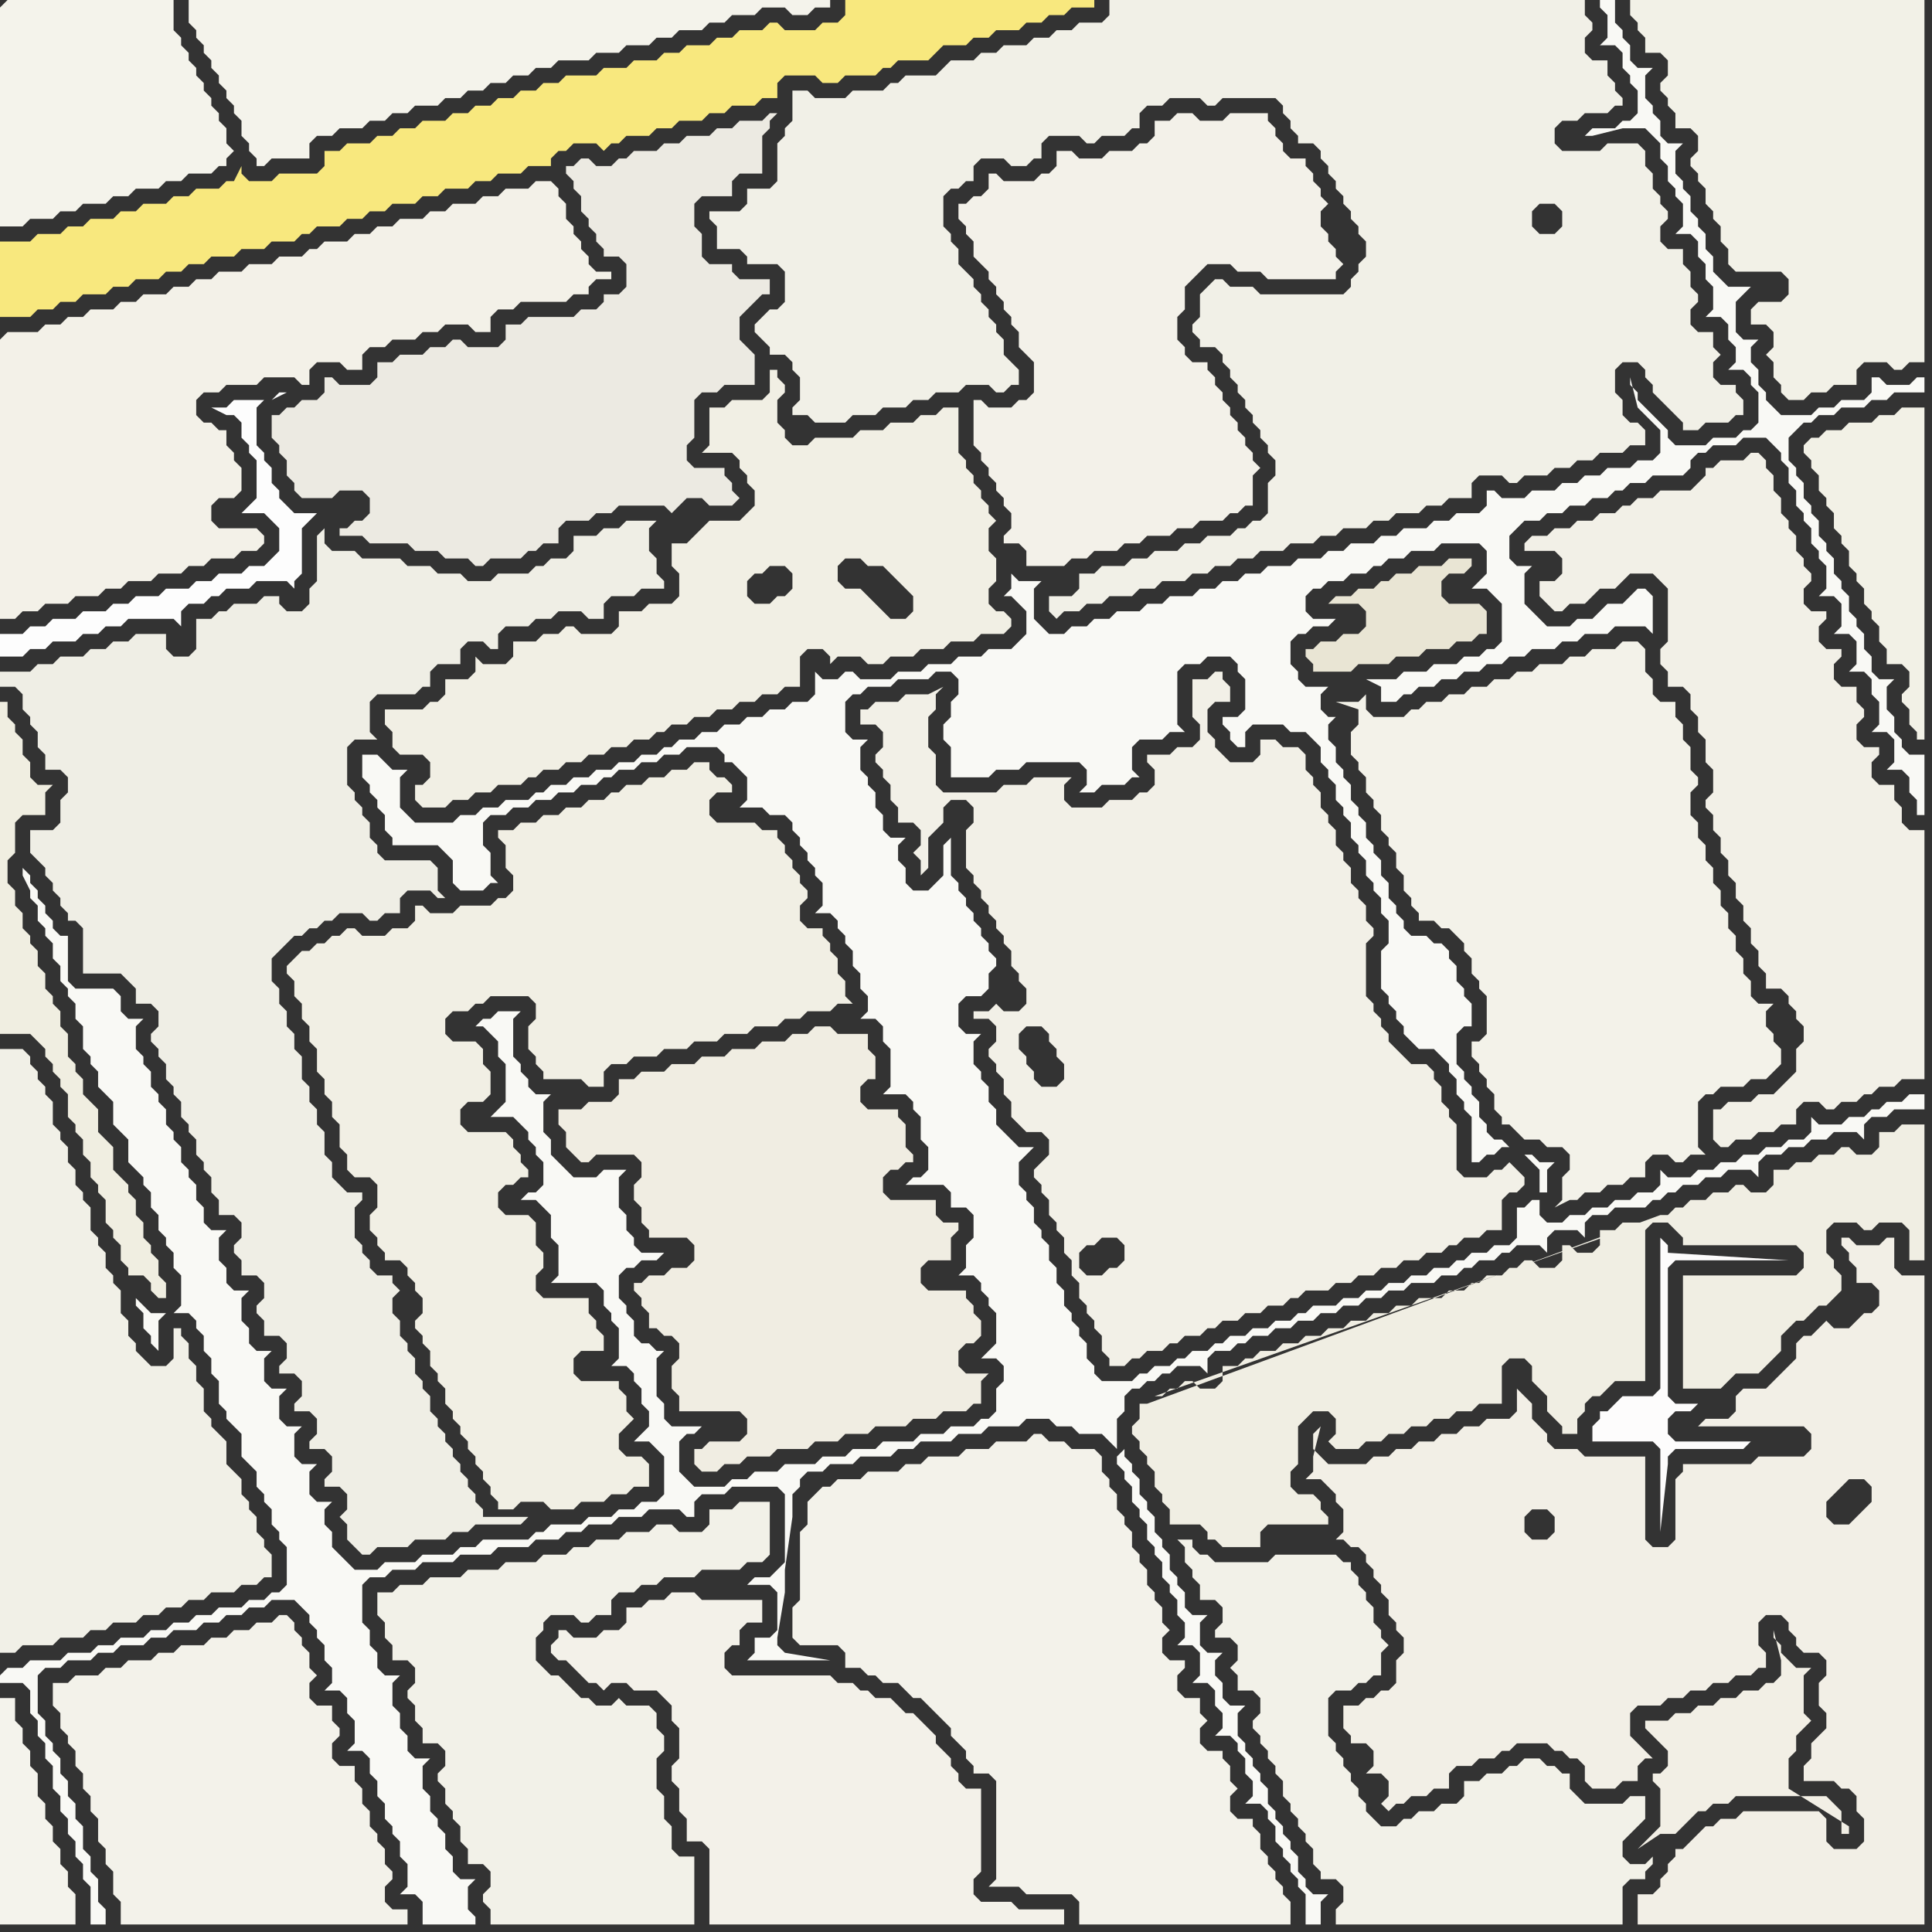 <svg width="256" height="256" xmlns="http://www.w3.org/2000/svg"><rect width="100%" height="100%" fill="#333333" stroke="none"/><script> 
var tempColor;
function hoverPath(evt){
obj = evt.target;
tempColor = obj.getAttribute("fill");
obj.setAttribute("fill","red");
//alert(tempColor);
//obj.setAttribute("stroke","red");}
function recoverPath(evt){
obj = evt.target;
obj.setAttribute("fill", tempColor);
//obj.setAttribute("stroke", tempColor);
}</script><path onmouseover="hoverPath(evt)" onmouseout="recoverPath(evt)" fill="rgb(236,234,226)" d="M  82,67l 6,0 1,1 1,-1 1,-1 2,0 1,1 3,0 1,-1 -1,-1 0,-1 -1,-1 0,-1 -4,0 -1,-1 0,-2 1,-1 0,-5 1,-1 2,0 1,-1 4,0 0,-4 -1,-1 0,0 -1,-1 0,-3 1,-1 1,-1 1,-1 1,0 0,-2 -4,0 -1,-1 0,-1 -3,0 -1,-1 0,-3 -1,-1 0,-3 1,-1 4,0 0,-2 1,-1 3,0 0,-5 1,-1 0,-1 1,-1 -1,0 -1,1 -3,0 -1,1 -2,0 -1,1 -3,0 -1,1 -2,0 -1,1 -3,0 -1,1 -1,0 -1,1 -2,0 -1,-1 -1,0 -1,1 -1,0 0,1 1,1 0,1 1,1 0,2 1,1 0,1 1,1 0,1 1,1 0,1 2,0 1,1 0,3 -1,1 -2,0 0,1 -1,1 -2,0 -1,1 -6,0 -1,1 -2,0 0,2 -1,1 -4,0 -1,-1 -1,0 -1,1 -2,0 -1,1 -3,0 -1,1 -2,0 0,2 -1,1 -4,0 -1,-1 -1,0 0,2 -1,1 -2,0 -1,1 -1,0 -1,1 -1,0 0,3 1,1 0,1 1,1 0,2 1,1 0,1 1,1 4,0 1,-1 3,0 1,1 0,2 -1,1 -1,0 -1,1 -1,0 0,1 3,0 1,1 5,0 1,1 3,0 1,1 3,0 1,1 1,0 1,-1 4,0 1,-1 1,0 1,-1 2,0 0,-2 1,-1 3,0 1,-1 2,0 1,-1Z"/>
<path onmouseover="hoverPath(evt)" onmouseout="recoverPath(evt)" fill="rgb(244,243,235)" d="M  0,1l 0,29 3,0 1,-1 3,0 1,-1 2,0 1,-1 3,0 1,-1 2,0 1,-1 3,0 1,-1 2,0 1,-1 3,0 1,-1 1,0 0,-1 1,-1 -1,-1 0,-2 -1,-1 0,-1 -1,-1 0,-1 -1,-1 0,-1 -1,-1 0,-1 -1,-1 0,-1 -1,-1 0,-1 -1,-1 0,-4 -22,0 -1,1Z"/>
<path onmouseover="hoverPath(evt)" onmouseout="recoverPath(evt)" fill="rgb(243,242,234)" d="M  7,225l 0,1 1,1 0,2 1,1 0,1 1,1 0,2 1,1 0,2 1,1 0,2 1,1 0,3 1,1 0,2 1,1 0,3 1,1 0,3 38,0 0,-2 -2,0 -1,-1 0,-2 1,-1 0,-1 -1,-1 0,-2 -1,-1 0,-1 -1,-1 0,-2 -1,-1 0,-2 -1,-1 0,-2 -2,0 -1,-1 0,-2 1,-1 0,-1 -1,-1 0,-2 -2,0 -1,-1 0,-2 1,-1 -1,-1 0,-2 -1,-1 0,-1 -1,-1 0,-1 -1,-1 -1,0 -1,1 -2,0 -1,1 -2,0 -1,1 -2,0 -1,1 -3,0 -1,1 -2,0 -1,1 -3,0 -1,1 -2,0 -1,1 -3,0 -1,1 -2,0Z"/>
<path onmouseover="hoverPath(evt)" onmouseout="recoverPath(evt)" fill="rgb(244,243,235)" d="M  30,0l -5,0 0,3 1,1 0,1 1,1 0,1 1,1 0,1 1,1 0,1 1,1 0,1 1,1 0,1 1,1 0,2 1,1 0,1 1,1 0,1 1,0 1,-1 5,0 0,-2 1,-1 2,0 1,-1 3,0 1,-1 2,0 1,-1 2,0 1,-1 3,0 1,-1 2,0 1,-1 2,0 1,-1 2,0 1,-1 2,0 1,-1 2,0 1,-1 4,0 1,-1 3,0 1,-1 3,0 1,-1 2,0 1,-1 3,0 1,-1 2,0 1,-1 3,0 1,-1 3,0 1,1 2,0 1,-1 2,0 0,-1Z"/>
<path onmouseover="hoverPath(evt)" onmouseout="recoverPath(evt)" fill="rgb(241,239,228)" d="M  40,126l 0,0 -1,1 -1,1 0,1 1,1 0,2 1,1 0,2 1,1 0,2 1,1 0,3 1,1 0,2 1,1 0,2 1,1 0,3 1,1 0,2 1,1 2,0 1,1 0,3 -1,1 0,2 1,1 0,1 1,1 0,1 2,0 1,1 0,1 1,1 0,1 1,1 0,2 -1,1 0,1 1,1 0,1 1,1 0,2 1,1 0,1 1,1 0,2 1,1 0,1 1,1 0,1 1,1 0,1 1,1 0,1 1,1 0,1 1,1 0,1 1,1 0,1 2,0 1,-1 3,0 1,1 3,0 1,-1 3,0 1,-1 2,0 1,-1 2,0 0,-3 -1,-1 -2,0 -1,-1 0,-2 1,-1 1,-1 -1,-1 0,-2 -1,-1 0,-1 -5,0 -1,-1 0,-2 1,-1 3,0 0,-2 -1,-1 0,-1 -1,-1 0,-2 -6,0 -1,-1 0,-2 1,-1 0,-2 -1,-1 0,-3 -1,-1 -3,0 -1,-1 0,-2 1,-1 1,0 1,-1 1,0 0,-1 -1,-1 0,-1 -1,-1 0,-1 -1,-1 -5,0 -1,-1 0,-2 1,-1 2,0 1,-1 0,-3 -1,-1 0,-2 -1,-1 -3,0 -1,-1 0,-2 1,-1 2,0 1,-1 1,0 1,-1 5,0 1,1 0,2 -1,1 0,3 1,1 0,1 1,1 0,1 5,0 1,1 2,0 0,-2 1,-1 2,0 1,-1 3,0 1,-1 3,0 1,-1 3,0 1,-1 3,0 1,-1 3,0 1,-1 2,0 1,-1 3,0 1,-1 2,0 -1,-1 0,-2 -1,-1 0,-2 -1,-1 0,-1 -1,-1 0,-1 -2,0 -1,-1 0,-2 1,-1 0,-1 -1,-1 0,-1 -1,-1 0,-1 -1,-1 0,-1 -1,-1 0,-1 -2,0 -1,-1 -5,0 -1,-1 0,-2 1,-1 2,0 0,-1 -1,-1 -1,0 -1,-1 0,-1 -2,0 -1,1 -2,0 -1,1 -2,0 -1,1 -2,0 -1,1 -1,0 -1,1 -2,0 -1,1 -2,0 -1,1 -2,0 -1,1 -2,0 -1,1 -2,0 0,1 1,1 0,3 1,1 0,2 -1,1 -1,0 -1,1 -4,0 -1,1 -3,0 -1,-1 -1,0 0,2 -1,1 -2,0 -1,1 -3,0 -1,-1 -1,0 -1,1 -1,0 -1,1 -1,0 -1,1Z"/>
<path onmouseover="hoverPath(evt)" onmouseout="recoverPath(evt)" fill="rgb(242,241,231)" d="M  217,0l -1,0 0,2 1,1 0,1 1,1 0,2 2,0 1,1 0,2 -1,1 0,1 1,1 0,1 1,1 0,2 2,0 1,1 0,2 -1,1 0,1 1,1 0,1 1,1 0,2 1,1 0,1 1,1 0,2 1,1 0,2 1,1 6,0 1,1 0,2 -1,1 -3,0 -1,1 0,2 2,0 1,1 0,2 -1,1 1,1 0,2 1,1 0,1 1,1 2,0 1,-1 2,0 1,-1 3,0 0,-2 1,-1 3,0 1,1 1,0 1,-1 2,0 0,-48Z"/>
<path onmouseover="hoverPath(evt)" onmouseout="recoverPath(evt)" fill="rgb(242,240,231)" d="M  221,81l 0,4 -1,1 0,2 1,1 0,2 2,0 1,1 0,2 1,1 0,2 1,1 0,3 1,1 0,3 -1,1 0,1 1,1 0,2 1,1 0,2 1,1 0,2 1,1 0,2 1,1 0,2 1,1 0,2 1,1 0,2 1,1 0,2 2,0 1,1 0,1 1,1 0,1 1,1 0,2 -1,1 0,3 -1,1 -1,1 -1,1 -2,0 -1,1 -3,0 -1,1 -1,0 0,4 1,1 1,0 1,-1 2,0 1,-1 2,0 1,-1 2,0 0,-2 1,-1 2,0 1,1 1,0 1,-1 2,0 1,-1 1,0 1,-1 2,0 1,-1 3,0 0,-33 -2,0 -1,-1 0,-2 -1,-1 0,-2 -2,0 -1,-1 0,-2 1,-1 0,-1 -2,0 -1,-1 0,-2 1,-1 0,-1 -1,-1 0,-2 -2,0 -1,-1 0,-2 1,-1 0,-1 -2,0 -1,-1 0,-2 1,-1 0,-1 -2,0 -1,-1 0,-2 1,-1 0,-1 -1,-1 0,-1 -1,-1 0,-2 -1,-1 0,-1 -1,-1 0,-2 -1,-1 0,-2 -1,-1 0,-1 -1,-1 -1,0 -1,1 -3,0 -1,1 -1,0 0,1 -1,1 -1,1 -4,0 -1,1 -2,0 -1,1 -1,0 -1,1 -2,0 -1,1 -2,0 -1,1 -2,0 -1,1 -2,0 -1,1 0,1 4,0 1,1 0,2 -1,1 -2,0 0,2 1,1 0,0 1,1 1,0 1,-1 2,0 2,-2 2,0 1,-1 1,-1 3,0 1,1 1,1Z"/>
<path onmouseover="hoverPath(evt)" onmouseout="recoverPath(evt)" fill="rgb(243,241,233)" d="M  90,229l 0,4 -1,1 0,2 1,1 0,3 1,1 0,3 2,0 1,1 0,10 47,0 0,-2 -6,0 -1,-1 -4,0 -1,-1 0,-2 1,-1 0,-11 -2,0 -1,-1 0,-1 -1,-1 0,-1 -1,-1 -1,-1 0,-1 -1,-1 -1,-1 -1,-1 -1,0 -1,-1 -1,-1 -2,0 -1,-1 -1,0 -1,-1 -2,0 -1,-1 -13,0 -1,-1 0,-2 1,-1 1,0 0,-2 1,-1 2,0 0,-3 -8,0 -1,-1 -3,0 -1,1 -2,0 -1,1 -2,0 0,2 -1,1 -2,0 -1,1 -3,0 -1,-1 -1,0 0,1 -1,1 0,1 1,1 1,0 1,1 1,1 1,1 1,0 1,1 1,-1 2,0 1,1 3,0 1,1 1,1 0,2 1,1Z"/>
<path onmouseover="hoverPath(evt)" onmouseout="recoverPath(evt)" fill="rgb(242,241,232)" d="M  159,210l 0,2 2,0 1,1 0,2 -1,1 0,1 2,0 1,1 0,2 -1,1 1,1 0,2 2,0 1,1 0,2 -1,1 0,1 1,1 0,1 1,1 0,1 1,1 0,1 1,1 0,2 1,1 0,1 1,1 0,1 1,1 0,1 1,1 0,2 1,1 0,1 2,0 1,1 0,2 -1,1 0,2 38,0 0,-5 1,-1 2,0 0,-1 1,-1 0,-1 1,-1 -2,2 -2,0 -1,-1 0,-2 3,-3 0,-3 -2,0 -1,1 -5,0 -1,-1 -1,-1 0,-2 -1,0 -1,-1 -1,0 -1,-1 -2,0 -1,1 -1,0 -1,1 -2,0 -1,1 -2,0 0,2 -1,1 -2,0 -1,1 -2,0 -1,1 -1,0 -1,1 -2,0 -1,-1 -1,-1 0,-1 -1,-1 0,-1 -1,-1 0,-1 -1,-1 0,-1 -1,-1 0,-1 -1,-1 0,-5 1,-1 2,0 1,-1 1,0 1,-1 1,0 0,-3 1,-1 -1,-1 0,-1 -1,-1 0,-2 -1,-1 0,-1 -1,-1 0,-1 -1,-1 0,-1 -1,0 -1,-1 -8,0 -1,1 -7,0 -1,-1 -1,0 -1,-1 0,-1 -2,0 1,1 0,2 1,1 0,1 1,1Z"/>
<path onmouseover="hoverPath(evt)" onmouseout="recoverPath(evt)" fill="rgb(243,242,233)" d="M  179,98l 0,2 1,1 0,1 1,1 0,2 1,1 0,1 1,1 0,2 1,1 0,1 1,1 0,2 1,1 0,2 1,1 0,1 1,1 0,1 2,0 1,1 1,0 1,1 1,1 0,1 1,1 0,2 1,1 0,1 1,1 0,5 -1,1 -1,0 0,2 1,1 0,1 1,1 0,1 1,1 0,2 1,1 0,1 1,0 1,1 1,1 2,0 1,1 2,0 1,1 0,2 -1,1 0,3 -1,1 2,-1 1,0 1,-1 2,0 1,-1 2,0 1,-1 2,0 0,-2 1,-1 2,0 1,1 1,0 1,-1 2,0 -1,-1 0,-6 1,-1 1,0 1,-1 3,0 1,-1 2,0 1,-1 1,-1 0,-2 -1,-1 0,-1 -1,-1 0,-2 1,-1 -2,0 -1,-1 0,-2 -1,-1 0,-2 -1,-1 0,-2 -1,-1 0,-2 -1,-1 0,-2 -1,-1 0,-2 -1,-1 0,-2 -1,-1 0,-2 -1,-1 0,-3 1,-1 0,-1 -1,-1 0,-3 -1,-1 0,-2 -1,-1 0,-2 -2,0 -1,-1 0,-2 -1,-1 0,-3 -1,-1 -2,0 -1,1 -3,0 -1,1 -2,0 -1,1 -3,0 -1,1 -2,0 -1,1 -2,0 -1,1 -2,0 -1,1 -2,0 -1,1 -2,0 -1,1 -1,0 -1,1 -4,0 -1,-1 0,-2 -1,1 -3,0 3,1 0,2 -1,1Z"/>
<path onmouseover="hoverPath(evt)" onmouseout="recoverPath(evt)" fill="rgb(248,232,126)" d="M  0,35l 0,7 4,0 1,-1 2,0 1,-1 2,0 1,-1 3,0 1,-1 2,0 1,-1 3,0 1,-1 2,0 1,-1 2,0 1,-1 3,0 1,-1 3,0 1,-1 3,0 1,-1 1,0 1,-1 3,0 1,-1 2,0 1,-1 2,0 1,-1 3,0 1,-1 2,0 1,-1 3,0 1,-1 2,0 1,-1 3,0 1,-1 3,0 0,-1 1,-1 1,0 1,-1 3,0 1,1 1,-1 1,0 1,-1 3,0 1,-1 2,0 1,-1 3,0 1,-1 2,0 1,-1 3,0 1,-1 2,0 0,-2 1,-1 4,0 1,1 2,0 1,-1 4,0 1,-1 1,0 1,-1 4,0 1,-1 1,-1 3,0 1,-1 2,0 1,-1 3,0 1,-1 2,0 1,-1 2,0 1,-1 3,0 0,-1 -33,0 0,2 -1,1 -2,0 -1,1 -4,0 -1,-1 -1,0 -1,1 -3,0 -1,1 -2,0 -1,1 -3,0 -1,1 -2,0 -1,1 -3,0 -1,1 -3,0 -1,1 -4,0 -1,1 -2,0 -1,1 -2,0 -1,1 -2,0 -1,1 -2,0 -1,1 -2,0 -1,1 -3,0 -1,1 -2,0 -1,1 -2,0 -1,1 -3,0 -1,1 -2,0 0,2 -1,1 -5,0 -1,1 -3,0 -1,-1 0,-1 -1,2 -1,0 -1,1 -3,0 -1,1 -2,0 -1,1 -3,0 -1,1 -2,0 -1,1 -3,0 -1,1 -2,0 -1,1 -3,0 -1,1 -4,0Z"/>
<path onmouseover="hoverPath(evt)" onmouseout="recoverPath(evt)" fill="rgb(244,243,236)" d="M  0,227l 0,28 10,0 0,-4 -1,-1 0,-2 -1,-1 0,-2 -1,-1 0,-2 -1,-1 0,-2 -1,-1 0,-3 -1,-1 0,-2 -1,-1 0,-2 -1,-1 0,-3 -2,0Z"/>
<path onmouseover="hoverPath(evt)" onmouseout="recoverPath(evt)" fill="rgb(253,253,253)" d="M  42,68l -3,0 -1,-1 -1,-1 0,-1 -1,-1 0,-2 -1,-1 0,-1 -1,-1 0,-5 1,-1 -4,0 -1,1 -2,0 2,1 1,0 1,1 0,2 1,1 0,1 1,1 0,5 -1,1 -1,1 3,0 1,1 1,1 0,3 -1,1 -1,1 -2,0 -1,1 -3,0 -1,1 -2,0 -1,1 -3,0 -1,1 -3,0 -1,1 -2,0 -1,1 -3,0 -1,1 -3,0 -1,1 -2,0 -1,1 -3,0 0,3 3,0 1,-1 2,0 1,-1 3,0 1,-1 2,0 1,-1 2,0 1,-1 6,0 1,1 0,-2 1,-1 2,0 1,-1 1,0 1,-1 3,0 1,-1 4,0 1,1 0,-1 1,-1 0,-6 1,-1 1,-1 -6,-15 1,-1 1,0 -2,1 6,15Z"/>
<path onmouseover="hoverPath(evt)" onmouseout="recoverPath(evt)" fill="rgb(242,241,232)" d="M  52,211l -2,0 0,3 1,1 0,2 1,1 0,2 2,0 1,1 0,2 -1,1 0,1 1,1 0,2 1,1 0,2 2,0 1,1 0,2 -1,1 0,1 1,1 0,2 1,1 0,1 1,1 0,2 1,1 0,2 2,0 1,1 0,2 -1,1 0,1 1,1 0,2 27,0 0,-9 -2,0 -1,-1 0,-3 -1,-1 0,-3 -1,-1 0,-4 1,-1 0,-2 -1,-1 0,-2 -1,-1 -3,0 -1,-1 -1,1 -2,0 -1,-1 -1,0 -1,-1 -1,-1 -1,-1 -1,0 -1,-1 -1,-1 0,-3 1,-1 0,-1 1,-1 3,0 1,1 1,0 1,-1 2,0 0,-2 1,-1 2,0 1,-1 2,0 1,-1 4,0 1,-1 5,0 1,-1 2,0 1,-1 0,-7 -4,0 -1,1 -3,0 0,2 -1,1 -3,0 -1,-1 -2,0 -1,1 -3,0 -1,1 -3,0 -1,1 -2,0 -1,1 -3,0 -1,1 -4,0 -1,1 -4,0 -1,1 -4,0 -1,1 -3,0 -1,1Z"/>
<path onmouseover="hoverPath(evt)" onmouseout="recoverPath(evt)" fill="rgb(239,238,229)" d="M  11,123l 0,6 5,0 1,1 1,1 0,2 2,0 1,1 0,2 -1,1 0,1 1,1 0,1 1,1 0,2 1,1 0,1 1,1 0,2 1,1 0,1 1,1 0,2 1,1 0,1 1,1 0,2 1,1 0,2 2,0 1,1 0,2 -1,1 0,1 1,1 0,2 2,0 1,1 0,2 -1,1 0,1 1,1 0,2 2,0 1,1 0,2 -1,1 0,1 2,0 1,1 0,2 -1,1 0,1 2,0 1,1 0,2 -1,1 0,1 2,0 1,1 0,2 -1,1 0,1 2,0 1,1 0,2 -1,1 1,1 0,2 1,1 1,1 1,0 1,-1 4,0 1,-1 4,0 1,-1 2,0 1,-1 6,0 1,-1 -6,0 0,-1 -1,-1 0,-1 -1,-1 0,-1 -1,-1 0,-1 -1,-1 0,-1 -1,-1 0,-1 -1,-1 0,-1 -1,-1 0,-2 -1,-1 0,-1 -1,-1 0,-2 -1,-1 0,-1 -1,-1 0,-2 -1,-1 0,-2 1,-1 -1,-1 0,-1 -2,0 -1,-1 0,-1 -1,-1 0,-1 -1,-1 0,-4 1,-1 0,-1 -2,0 -1,-1 -1,-1 0,-2 -1,-1 0,-3 -1,-1 0,-2 -1,-1 0,-2 -1,-1 0,-3 -1,-1 0,-2 -1,-1 0,-2 -1,-1 0,-2 -1,-1 0,-3 2,-2 1,-1 1,0 1,-1 1,0 1,-1 1,0 1,-1 3,0 1,1 1,0 1,-1 2,0 0,-2 1,-1 3,0 1,1 1,0 -1,-1 0,-3 -1,-1 -6,0 -1,-1 0,-1 -1,-1 0,-2 -1,-1 0,-1 -1,-1 0,-1 -1,-1 0,-5 1,-1 3,0 -1,-1 0,-4 1,-1 5,0 1,-1 1,0 0,-2 1,-1 3,0 0,-2 1,-1 2,0 1,1 1,0 0,-2 1,-1 3,0 1,-1 2,0 1,-1 3,0 1,1 2,0 0,-2 1,-1 3,0 1,-1 3,0 0,-1 -1,-1 0,-2 -1,-1 0,-3 1,-1 -4,0 -1,1 -2,0 -1,1 -3,0 0,2 -1,1 -2,0 -1,1 -1,0 -1,1 -4,0 -1,1 -3,0 -1,-1 -3,0 -1,-1 -3,0 -1,-1 -5,0 -1,-1 -3,0 -1,-1 0,-2 -1,1 0,6 -1,1 0,2 -1,1 -2,0 -1,-1 0,-1 -2,0 -1,1 -3,0 -1,1 -1,0 -1,1 -2,0 0,4 -1,1 -2,0 -1,-1 0,-2 -4,0 -1,1 -2,0 -1,1 -2,0 -1,1 -3,0 -1,1 -2,0 -1,1 -4,0 0,2 2,0 1,1 0,2 1,1 0,1 1,1 0,2 1,1 0,2 2,0 1,1 0,2 -1,1 0,3 -1,1 -3,0 0,3 1,1 1,1 0,1 1,1 0,1 1,1 0,1 1,1 0,1 1,0 1,1Z"/>
<path onmouseover="hoverPath(evt)" onmouseout="recoverPath(evt)" fill="rgb(243,242,234)" d="M  108,198l -1,1 0,3 -1,1 0,9 -1,1 0,4 1,1 5,0 1,1 0,2 2,0 1,1 1,0 1,1 2,0 1,1 1,1 1,0 1,1 1,1 1,1 1,1 0,1 1,1 1,1 0,1 1,1 0,1 2,0 1,1 0,13 -1,1 4,0 1,1 6,0 1,1 0,3 28,0 0,-3 -1,-1 0,-1 -1,-1 0,-1 -1,-1 0,-1 -1,-1 0,-2 -1,-1 0,-1 -2,0 -1,-1 0,-2 1,-1 -1,-1 0,-2 -1,-1 0,-1 -2,0 -1,-1 0,-2 1,-1 -1,-1 0,-2 -2,0 -1,-1 0,-2 1,-1 0,-1 -2,0 -1,-1 0,-2 1,-1 -1,-1 0,-2 -1,-1 0,-1 -1,-1 0,-2 -1,-1 0,-1 -1,-1 0,-2 -1,-1 0,-1 -1,-1 0,-2 -1,-1 0,-1 -1,-1 0,-2 -1,-1 -3,0 -1,-1 -2,0 -1,-1 -1,0 -1,1 -4,0 -1,1 -3,0 -1,1 -4,0 -1,1 -2,0 -1,1 -4,0 -1,1 -3,0 -1,1 -1,0 -1,1Z"/>
<path onmouseover="hoverPath(evt)" onmouseout="recoverPath(evt)" fill="rgb(243,241,233)" d="M  129,57l 0,2 1,1 0,1 1,1 0,1 1,1 0,1 1,1 0,1 1,1 0,2 -1,1 0,1 2,0 1,1 0,2 5,0 1,-1 2,0 1,-1 3,0 1,-1 2,0 1,-1 3,0 1,-1 2,0 1,-1 3,0 1,-1 1,0 1,-1 1,0 0,-4 1,-1 -1,-1 0,-1 -1,-1 0,-1 -1,-1 0,-1 -1,-1 0,-1 -1,-1 0,-1 -1,-1 0,-1 -1,-1 0,-1 -2,0 -1,-1 0,-1 -1,-1 0,-3 1,-1 0,-3 1,-1 1,-1 1,-1 3,0 1,1 3,0 1,1 9,0 0,-1 1,-1 -1,-1 0,-1 -1,-1 0,-1 -1,-1 0,-2 1,-1 -1,-1 0,-1 -1,-1 0,-1 -1,-1 0,-1 -2,0 -1,-1 0,-1 -1,-1 0,-1 -1,-1 0,-1 -5,0 -1,1 -3,0 -1,-1 -2,0 -1,1 -2,0 0,2 -1,1 -1,0 -1,1 -3,0 -1,1 -3,0 -1,-1 -2,0 0,2 -1,1 -1,0 -1,1 -4,0 -1,-1 -1,0 0,2 -1,1 -1,0 -1,1 -1,0 0,2 1,1 0,1 1,1 0,2 1,1 1,1 0,1 1,1 0,1 1,1 0,1 1,1 0,1 1,1 0,2 1,1 1,1 0,4 -1,1 -1,0 -1,1 -3,0 -1,-1 -1,0Z"/>
<path onmouseover="hoverPath(evt)" onmouseout="recoverPath(evt)" fill="rgb(242,240,231)" d="M  139,153l 0,0 -1,1 -1,1 0,1 1,1 0,1 1,1 0,2 1,1 0,1 1,1 0,2 1,1 0,2 1,1 0,2 1,1 0,1 1,1 0,1 1,1 0,2 1,1 0,1 2,0 1,-1 1,0 1,-1 2,0 1,-1 1,0 1,-1 2,0 1,-1 1,0 1,-1 2,0 1,-1 2,0 1,-1 2,0 1,-1 1,0 1,-1 3,0 1,-1 2,0 1,-1 2,0 1,-1 2,0 1,-1 2,0 1,-1 2,0 1,-1 1,0 1,-1 2,0 1,-1 2,0 0,-4 1,-1 1,0 1,-1 0,-1 -1,-1 0,0 -1,-1 -1,1 -1,0 -1,1 -3,0 -1,-1 0,-6 -1,-1 0,-1 -1,-1 0,-2 -1,-1 0,-1 -1,-1 -2,0 -1,-1 -1,-1 -1,-1 0,-1 -1,-1 0,-1 -1,-1 0,-1 -1,-1 0,-7 1,-1 0,-1 -1,-1 0,-2 -1,-1 0,-1 -1,-1 0,-2 -1,-1 0,-1 -1,-1 0,-2 -1,-1 0,-1 -1,-1 0,-2 -1,-1 0,-1 -1,-1 0,-2 -1,-1 -2,0 -1,-1 -2,0 0,2 -1,1 -3,0 -1,-1 -1,-1 0,-1 -1,-1 0,-3 1,-1 2,0 0,-2 -1,-1 0,-1 -1,0 -1,1 -2,0 0,5 1,1 0,2 -1,1 -2,0 -1,1 -3,0 0,1 1,1 0,2 -1,1 -1,0 -1,1 -3,0 -1,1 -4,0 -1,-1 0,-2 1,-1 -5,0 -1,1 -3,0 -1,1 -7,0 -1,-1 0,-4 -1,-1 0,-4 1,-1 0,-2 1,-1 -2,1 -3,0 -1,1 -3,0 -1,1 -1,0 0,2 2,0 1,1 0,2 -1,1 0,1 1,1 0,1 1,1 0,2 1,1 0,2 2,0 1,1 0,2 -1,1 1,1 0,2 1,-1 0,-4 1,-1 1,-1 0,-2 1,-1 2,0 1,1 0,2 -1,1 0,5 1,1 0,1 1,1 0,1 1,1 0,1 1,1 0,1 1,1 0,1 1,1 0,2 1,1 0,1 1,1 0,2 -1,1 -2,0 -1,-1 -1,1 -2,0 0,1 2,0 1,1 0,2 -1,1 0,1 1,1 0,1 1,1 0,2 1,1 0,2 1,1 1,1 2,0 1,1 0,2 5,16 -1,-1 0,-2 1,-1 1,0 1,-1 2,0 1,1 0,2 -1,1 -1,0 -1,1 -2,0 -5,-16 0,-9 -1,0 -1,-1 0,-1 -1,-1 0,-1 -1,-1 0,-2 1,-1 2,0 1,1 0,1 1,1 0,1 1,1 0,2 -1,1 -1,0Z"/>
<path onmouseover="hoverPath(evt)" onmouseout="recoverPath(evt)" fill="rgb(240,238,225)" d="M  20,170l 0,1 1,1 1,0 0,-2 -1,-1 0,-2 -1,-1 0,-1 -1,-1 0,-2 -1,-1 0,-2 -1,-1 0,-1 -1,-1 -1,-1 0,-3 -1,-1 -1,-1 0,-3 -1,-1 -1,-1 0,-2 -1,-1 0,-1 -1,-1 0,-3 -1,-1 0,-2 -1,-1 0,-1 -1,-1 0,-2 -1,-1 0,-2 -1,-1 0,-1 -1,-1 0,-2 -1,-1 0,-2 -1,-1 0,-3 1,-1 0,-4 1,-1 3,0 0,-3 1,-1 -2,0 -1,-1 0,-2 -1,-1 0,-2 -1,-1 0,-1 -1,-1 0,-2 -1,0 0,44 4,0 1,1 1,1 0,1 1,1 0,1 1,1 0,1 1,1 0,3 1,1 0,1 1,1 0,2 1,1 0,2 1,1 0,1 1,1 0,3 1,1 0,1 1,1 0,2 1,1 0,1 2,0 1,1Z"/>
<path onmouseover="hoverPath(evt)" onmouseout="recoverPath(evt)" fill="rgb(241,240,231)" d="M  159,42l 0,0 -1,1 0,1 1,1 0,1 2,0 1,1 0,1 1,1 0,1 1,1 0,1 1,1 0,1 1,1 0,1 1,1 0,1 1,1 0,1 1,1 0,2 -1,1 0,4 -1,1 -1,0 -1,1 -1,0 -1,1 -3,0 -1,1 -2,0 -1,1 -3,0 -1,1 -2,0 -1,1 -3,0 -1,1 -2,0 0,2 -1,1 -3,0 0,2 1,1 0,0 1,-1 2,0 1,-1 2,0 1,-1 3,0 1,-1 2,0 1,-1 3,0 1,-1 2,0 1,-1 2,0 1,-1 2,0 1,-1 3,0 1,-1 3,0 1,-1 2,0 1,-1 3,0 1,-1 2,0 1,-1 3,0 1,-1 2,0 1,-1 3,0 0,-2 1,-1 3,0 1,1 1,0 1,-1 3,0 1,-1 2,0 1,-1 2,0 1,-1 3,0 1,-1 2,0 0,-2 -1,-1 -1,0 -1,-1 0,-2 -1,-1 0,-3 1,-1 2,0 1,1 0,1 1,1 0,1 1,1 1,1 1,1 1,1 0,1 2,0 1,-1 3,0 1,-1 1,0 0,-2 -1,-1 0,-1 -2,0 -1,-1 0,-2 1,-1 -1,-1 0,-2 -2,0 -1,-1 0,-2 1,-1 0,-1 -1,-1 0,-2 -1,-1 0,-2 -2,0 -1,-1 0,-2 1,-1 0,-1 -1,-1 0,-1 -1,-1 0,-2 -1,-1 0,-2 -1,-1 -4,0 -1,1 -5,0 -1,-1 0,-2 1,-1 2,0 1,-1 3,0 1,-1 1,0 0,-1 -1,-1 0,-1 -1,-1 0,-2 -2,0 -1,-1 0,-2 1,-1 0,-1 -1,-1 0,-2 -63,0 0,2 -1,1 -3,0 -1,1 -2,0 -1,1 -2,0 -1,1 -3,0 -1,1 -2,0 -1,1 -3,0 -1,1 -1,1 -4,0 -1,1 -1,0 -1,1 -4,0 -1,1 -4,0 -1,-1 -2,0 0,4 -1,1 0,1 -1,1 0,5 -1,1 -3,0 0,2 -1,1 -4,0 0,1 1,1 0,3 3,0 1,1 0,1 4,0 1,1 0,4 -1,1 -1,0 -1,1 -1,1 0,1 1,1 0,0 1,1 0,1 2,0 1,1 0,1 1,1 0,3 -1,1 0,1 2,0 1,1 4,0 1,-1 3,0 1,-1 3,0 1,-1 2,0 1,-1 3,0 1,-1 3,0 1,1 1,0 1,-1 1,0 0,-2 -1,-1 0,0 -1,-1 0,-2 -1,-1 0,-1 -1,-1 0,-1 -1,-1 0,-1 -1,-1 0,-1 -1,-1 -1,-1 0,-2 -1,-1 0,-1 -1,-1 0,-4 1,-1 1,0 1,-1 1,0 0,-2 1,-1 3,0 1,1 2,0 1,-1 1,0 0,-2 1,-1 4,0 1,1 1,0 1,-1 3,0 1,-1 1,0 0,-2 1,-1 2,0 1,-1 4,0 1,1 1,0 1,-1 7,0 1,1 0,1 1,1 0,1 1,1 0,1 2,0 1,1 0,1 1,1 0,1 1,1 0,1 1,1 0,1 1,1 0,1 1,1 0,1 1,1 0,2 -1,1 0,1 -1,1 0,1 -1,1 -11,0 -1,-1 -3,0 -1,-1 -1,0 -1,1 -1,1 0,3 47,-15 1,1 0,2 -1,1 -2,0 -1,-1 0,-2 1,-1 2,0 -47,15Z"/>
<path onmouseover="hoverPath(evt)" onmouseout="recoverPath(evt)" fill="rgb(240,237,226)" d="M  126,171l -3,0 -1,-1 0,-2 1,-1 3,0 0,-3 1,-1 0,-1 -2,0 -1,-1 0,-2 -6,0 -1,-1 0,-2 1,-1 1,0 1,-1 1,0 0,-1 -1,-1 0,-3 -1,-1 0,-1 -4,0 -1,-1 0,-2 1,-1 1,0 0,-3 -1,-1 0,-2 -4,0 -1,-1 -2,0 -1,1 -2,0 -1,1 -3,0 -1,1 -3,0 -1,1 -3,0 -1,1 -3,0 -1,1 -3,0 -1,1 -2,0 0,2 -1,1 -3,0 -1,1 -3,0 0,2 1,1 0,2 1,1 1,1 1,0 1,-1 5,0 1,1 0,2 -1,1 0,2 1,1 0,2 1,1 0,1 5,0 1,1 0,2 -1,1 -2,0 -1,1 -2,0 -1,1 -1,0 0,1 1,1 0,1 1,1 0,2 1,0 1,1 1,0 1,1 0,2 -1,1 0,3 1,1 0,2 8,0 1,1 0,2 -1,1 -4,0 -1,1 -1,0 0,2 1,1 2,0 1,-1 2,0 1,-1 3,0 1,-1 4,0 1,-1 3,0 1,-1 3,0 1,-1 4,0 1,-1 3,0 1,-1 3,0 1,-1 1,0 0,-3 1,-1 -3,0 -1,-1 0,-2 1,-1 1,0 1,-1 0,-2 -1,-1 0,-1 -1,-1 0,-1Z"/>
<path onmouseover="hoverPath(evt)" onmouseout="recoverPath(evt)" fill="rgb(240,238,227)" d="M  152,186l -1,0 0,2 -1,1 0,1 1,1 0,1 1,1 0,1 1,1 0,2 1,1 0,1 1,1 0,2 4,0 1,1 0,1 1,0 1,1 5,0 0,-2 1,-1 8,0 0,-1 -1,-1 0,-1 -1,-1 -2,0 -1,-1 0,-2 1,-1 0,-5 1,-1 1,-1 2,0 1,1 0,2 -1,1 1,1 3,0 1,-1 2,0 1,-1 2,0 1,-1 2,0 1,-1 2,0 1,-1 2,0 1,-1 3,0 0,-5 1,-1 2,0 1,1 0,2 1,1 1,1 0,2 1,1 1,1 0,1 2,0 0,-2 1,-1 0,-1 1,-1 1,0 1,-1 1,-1 4,0 0,-20 1,-1 2,0 1,1 1,1 0,1 15,0 1,1 0,2 -1,1 -15,0 0,15 5,0 1,-1 1,-1 3,0 2,-2 1,-1 0,-2 1,-1 1,-1 1,0 1,-1 1,-1 1,0 2,-2 0,-2 -1,-1 0,-1 -1,-1 0,-3 1,-1 3,0 1,1 1,0 1,-1 3,0 1,1 0,4 2,0 0,-18 -3,0 -1,1 -2,0 0,2 -1,1 -2,0 -1,-1 -1,0 -1,1 -2,0 -1,1 -2,0 -1,1 -2,0 0,2 -1,1 -2,0 -1,-1 -1,0 -1,1 -2,0 -1,1 -2,0 -1,1 -1,0 -1,1 -1,0 -68,25 66,-24 -3,0 -1,1 -2,0 0,2 -1,1 -2,0 -1,-1 -1,0 0,2 -1,1 -2,0 -1,-1 -1,0 -1,1 -1,0 -1,1 -2,0 -1,1 -1,0 -1,1 -2,0 -1,1 -3,0 -1,1 -2,0 -1,1 -2,0 -1,1 -2,0 -1,1 -2,0 -1,1 -2,0 -1,1 -2,0 -1,1 -2,0 -1,1 -1,0 -1,1 -2,0 0,2 -1,1 -2,0 -1,-1 -1,0 -1,1 -1,0 -1,1 -1,0 65,-23 -66,24Z"/>
<path onmouseover="hoverPath(evt)" onmouseout="recoverPath(evt)" fill="rgb(242,239,230)" d="M  186,219l 0,0 -1,1 0,3 -1,1 -1,0 -1,1 -1,0 -1,1 -2,0 0,3 1,1 0,1 2,0 1,1 0,2 -1,1 2,0 1,1 0,2 -1,1 1,1 0,0 1,-1 1,0 1,-1 2,0 1,-1 2,0 0,-2 1,-1 2,0 1,-1 2,0 1,-1 1,0 1,-1 4,0 1,1 1,0 1,1 1,0 1,1 0,2 1,1 3,0 1,-1 2,0 0,-2 1,-1 1,0 -1,-1 0,0 -1,-1 -1,-1 0,-3 1,-1 3,0 1,-1 2,0 1,-1 2,0 1,-1 2,0 1,-1 2,0 1,-1 1,0 0,-2 -1,-1 0,-3 1,-1 2,0 1,1 0,1 1,1 0,1 1,1 2,0 1,1 0,2 -1,1 0,3 1,1 0,2 -1,1 -1,1 0,2 -1,1 0,2 4,0 1,1 1,0 1,1 0,2 1,1 0,3 -1,1 -3,0 -1,-1 0,-3 -1,-1 -10,0 -1,1 -2,0 -1,1 -1,0 -1,1 -1,1 -1,1 -1,0 0,1 -1,1 0,1 -1,1 0,1 -1,1 -2,0 0,4 38,0 0,-86 -3,0 -1,-1 0,-4 -1,0 -1,1 -3,0 -1,-1 -1,0 0,1 1,1 0,1 1,1 0,2 2,0 1,1 0,2 -1,1 -1,0 -1,1 -1,1 -2,0 -1,-1 -1,1 0,0 -1,1 -1,0 -1,1 0,2 -3,3 -1,1 -3,0 -1,1 0,2 -1,1 -3,0 -1,1 14,0 1,1 0,2 -1,1 -6,0 -1,1 -9,0 0,1 -1,1 0,8 -1,1 -2,0 -1,-1 0,-11 -8,0 -1,-1 -3,0 -1,-1 0,-1 -1,-1 -1,-1 0,-2 -1,-1 -1,-1 0,3 -1,1 -3,0 -1,1 -2,0 -1,1 -2,0 -1,1 -2,0 -1,1 -2,0 -1,1 -2,0 -1,1 -5,0 -1,-1 -1,-1 0,-2 1,-1 -1,4 0,2 -1,1 2,0 1,1 1,1 0,1 1,1 0,3 -1,1 1,0 1,1 1,0 1,1 0,1 1,1 0,1 1,1 0,1 1,1 0,2 1,1 0,1 1,1 0,2 57,-21 1,-1 1,-1 2,0 1,1 0,2 -1,1 -1,1 -1,1 -2,0 -1,-1 0,-2 1,-1 -57,21 19,-19 1,1 0,2 -1,1 -2,0 -1,-1 0,-2 1,-1 2,0 -19,19Z"/>
<path onmouseover="hoverPath(evt)" onmouseout="recoverPath(evt)" fill="rgb(242,239,229)" d="M  233,238l 9,0 1,1 1,1 0,3 1,0 0,-1 -8,-5 0,-4 1,-1 0,-2 1,-1 1,-1 -1,-1 0,-5 1,-1 -2,0 -1,-1 -1,-1 0,-1 -1,-1 0,-1 1,4 0,2 -1,1 -1,0 -1,1 -2,0 -1,1 -2,0 -1,1 -2,0 -1,1 -2,0 -1,1 -3,0 0,1 1,1 0,0 1,1 1,1 0,2 -1,1 -1,0 0,1 1,1 0,5 -1,1 -1,1 -1,1 3,-2 2,0 1,-1 0,0 1,-1 1,-1 1,0 1,-1 2,0 1,-1Z"/>
<path onmouseover="hoverPath(evt)" onmouseout="recoverPath(evt)" fill="rgb(242,241,230)" d="M  241,58l -1,0 -1,1 0,1 1,1 0,1 1,1 0,2 1,1 0,1 1,1 0,2 1,1 0,1 1,1 0,2 1,1 0,1 1,1 0,2 1,1 0,1 1,1 0,2 1,1 0,2 2,0 1,1 0,2 -1,1 0,1 1,1 0,2 1,1 0,1 1,0 0,-44 -3,0 -1,1 -2,0 -1,1 -3,0 -1,1 -2,0 -1,1Z"/>
<path onmouseover="hoverPath(evt)" onmouseout="recoverPath(evt)" fill="rgb(243,241,232)" d="M  0,45l 0,37 2,0 1,-1 2,0 1,-1 3,0 1,-1 3,0 1,-1 2,0 1,-1 3,0 1,-1 3,0 1,-1 2,0 1,-1 3,0 1,-1 2,0 1,-1 0,-1 -1,-1 -5,0 -1,-1 0,-2 1,-1 2,0 1,-1 0,-3 -1,-1 0,-1 -1,-1 0,-2 -1,0 -1,-1 -1,0 -1,-1 0,-2 1,-1 2,0 1,-1 4,0 1,-1 4,0 1,1 1,0 0,-2 1,-1 3,0 1,1 2,0 0,-2 1,-1 2,0 1,-1 3,0 1,-1 2,0 1,-1 3,0 1,1 2,0 0,-2 1,-1 2,0 1,-1 6,0 1,-1 2,0 0,-1 1,-1 2,0 0,-1 -2,0 -1,-1 0,-1 -1,-1 0,-1 -1,-1 0,-1 -1,-1 0,-2 -1,-1 0,-1 -1,-1 -2,0 -1,1 -3,0 -1,1 -2,0 -1,1 -3,0 -1,1 -2,0 -1,1 -3,0 -1,1 -2,0 -1,1 -2,0 -1,1 -3,0 -1,1 -1,0 -1,1 -3,0 -1,1 -3,0 -1,1 -3,0 -1,1 -2,0 -1,1 -2,0 -1,1 -3,0 -1,1 -2,0 -1,1 -3,0 -1,1 -2,0 -1,1 -2,0 -1,1 -4,0 -1,1Z"/>
<path onmouseover="hoverPath(evt)" onmouseout="recoverPath(evt)" fill="rgb(241,240,231)" d="M  0,141l 0,78 2,0 1,-1 4,0 1,-1 3,0 1,-1 2,0 1,-1 3,0 1,-1 2,0 1,-1 2,0 1,-1 2,0 1,-1 3,0 1,-1 2,0 1,-1 1,0 0,-3 -1,-1 0,-1 -1,-1 0,-2 -1,-1 0,-1 -1,-1 0,-2 -1,-1 -1,-1 0,-3 -1,-1 -1,-1 0,-1 -1,-1 0,-3 -1,-1 0,-2 -1,-1 0,-2 -1,-1 0,-1 -1,0 0,4 -1,1 -2,0 -1,-1 -1,-1 0,-1 -1,-1 0,-2 -1,-1 0,-3 -1,-1 0,-1 -1,-1 0,-2 -1,-1 0,-1 -1,-1 0,-3 -1,-1 0,-1 -1,-1 0,-2 -1,-1 0,-2 -1,-1 0,-1 -1,-1 0,-3 -1,-1 0,-1 -1,-1 0,-1 -1,-1 0,-1 -1,-1 -3,0Z"/>
<path onmouseover="hoverPath(evt)" onmouseout="recoverPath(evt)" fill="rgb(249,249,245)" d="M  0,222l 0,1 3,0 1,1 0,3 1,1 0,2 1,1 0,2 1,1 0,3 1,1 0,2 1,1 0,2 1,1 0,2 1,1 0,2 1,1 0,5 2,0 0,-2 -1,-1 0,-3 -1,-1 0,-2 -1,-1 0,-3 -1,-1 0,-2 -1,-1 0,-2 -1,-1 0,-2 -1,-1 0,-1 -1,-1 0,-2 -1,-1 0,-5 1,-1 2,0 1,-1 3,0 1,-1 2,0 1,-1 3,0 1,-1 2,0 1,-1 3,0 1,-1 2,0 1,-1 2,0 1,-1 2,0 1,-1 3,0 1,1 1,1 0,1 1,1 0,1 1,1 0,2 1,1 0,2 -1,1 2,0 1,1 0,2 1,1 0,3 -1,1 2,0 1,1 0,2 1,1 0,2 1,1 0,2 1,1 0,1 1,1 0,2 1,1 0,3 -1,1 2,0 1,1 0,3 7,0 0,-1 -1,-1 0,-3 1,-1 -2,0 -1,-1 0,-2 -1,-1 0,-2 -1,-1 0,-1 -1,-1 0,-2 -1,-1 0,-3 1,-1 -2,0 -1,-1 0,-2 -1,-1 0,-2 -1,-1 0,-3 1,-1 -2,0 -1,-1 0,-2 -1,-1 0,-2 -1,-1 0,-5 1,-1 2,0 1,-1 3,0 1,-1 4,0 1,-1 4,0 1,-1 4,0 1,-1 3,0 1,-1 2,0 1,-1 3,0 1,-1 3,0 1,-1 4,0 1,1 1,0 0,-2 1,-1 3,0 1,-1 6,0 1,1 0,9 -1,1 -1,1 -2,0 -1,1 3,0 1,1 0,5 -1,1 -2,0 0,2 -1,1 11,0 -6,-1 0,0 -1,-1 0,-1 1,-6 0,-3 1,-7 0,-3 1,-1 0,-1 1,-1 2,0 1,-1 3,0 1,-1 4,0 1,-1 2,0 1,-1 4,0 1,-1 3,0 1,-1 4,0 1,-1 3,0 1,1 2,0 1,1 3,0 1,1 1,1 0,-4 1,-1 0,-2 1,-1 1,0 1,-1 1,0 1,-1 1,0 1,-1 3,0 1,1 0,-2 1,-1 2,0 1,-1 1,0 1,-1 2,0 1,-1 2,0 1,-1 2,0 1,-1 2,0 1,-1 2,0 1,-1 2,0 1,-1 2,0 1,-1 3,0 1,-1 2,0 1,-1 1,0 1,-1 2,0 1,-1 1,0 1,-1 3,0 1,1 0,-2 1,-1 3,0 1,1 0,-2 1,-1 2,0 1,-1 4,0 1,-1 1,0 1,-1 1,0 1,-1 2,0 1,-1 2,0 1,-1 3,0 1,1 0,-2 1,-1 2,0 1,-1 2,0 1,-1 2,0 1,-1 3,0 1,1 0,-2 1,-1 2,0 1,-1 4,0 0,-2 -2,0 -1,1 -2,0 -1,1 -1,0 -1,1 -2,0 -1,1 -3,0 -1,-1 0,2 -1,1 -2,0 -1,1 -2,0 -1,1 -2,0 -1,1 -2,0 -1,1 -2,0 -1,1 -3,0 -1,-1 0,2 -1,1 -2,0 -1,1 -2,0 -1,1 -2,0 -1,1 -2,0 -1,1 -2,0 -1,-1 0,-2 -1,0 -1,1 -1,0 0,4 -1,1 -2,0 -1,1 -2,0 -1,1 -1,0 -1,1 -2,0 -1,1 -2,0 -1,1 -2,0 -1,1 -2,0 -1,1 -2,0 -1,1 -3,0 -1,1 -1,0 -1,1 -2,0 -1,1 -2,0 -1,1 -2,0 -1,1 -1,0 -1,1 -2,0 -1,1 -1,0 -1,1 -2,0 -1,1 -1,0 -1,1 -4,0 -1,-1 0,-1 -1,-1 0,-2 -1,-1 0,-1 -1,-1 0,-1 -1,-1 0,-2 -1,-1 0,-2 -1,-1 0,-2 -1,-1 0,-1 -1,-1 0,-2 -1,-1 0,-1 -1,-1 0,-3 1,-1 1,-1 -2,0 -1,-1 -1,-1 -1,-1 0,-2 -1,-1 0,-2 -1,-1 0,-1 -1,-1 0,-3 1,-1 -2,0 -1,-1 0,-3 1,-1 2,0 1,-1 0,-2 1,-1 0,-1 -1,-1 0,-1 -1,-1 0,-1 -1,-1 0,-1 -1,-1 0,-1 -1,-1 0,-1 -1,-1 0,-5 -1,1 0,4 -2,2 -2,0 -1,-1 0,-2 -1,-1 0,-2 1,-1 -2,0 -1,-1 0,-2 -1,-1 0,-2 -1,-1 0,-1 -1,-1 0,-3 1,-1 -2,0 -1,-1 0,-4 1,-1 1,0 1,-1 3,0 1,-1 4,0 1,-1 2,0 1,1 0,2 -1,1 0,2 -1,1 0,2 1,1 0,4 5,0 1,-1 3,0 1,-1 7,0 1,1 0,2 -1,1 2,0 1,-1 3,0 1,-1 1,0 -1,-1 0,-3 1,-1 3,0 1,-1 2,0 -1,-1 0,-7 1,-1 2,0 1,-1 3,0 1,1 0,1 1,1 0,4 -1,1 -2,0 0,1 1,1 0,1 1,1 1,0 0,-2 1,-1 4,0 1,1 2,0 2,2 0,2 1,1 0,1 1,1 0,2 1,1 0,1 1,1 0,2 1,1 0,1 1,1 0,2 1,1 0,1 1,1 0,2 1,1 0,3 -1,1 0,5 1,1 0,1 1,1 0,1 1,1 0,1 1,1 1,1 2,0 1,1 1,1 0,1 1,1 0,2 1,1 0,1 1,1 0,6 1,0 1,-1 1,0 1,-1 1,0 -1,-1 -1,0 -1,-1 0,-1 -1,-1 0,-2 -1,-1 0,-1 -1,-1 0,-1 -1,-1 0,-4 1,-1 1,0 0,-3 -1,-1 0,-1 -1,-1 0,-2 -1,-1 0,-1 -1,-1 -1,0 -1,-1 -2,0 -1,-1 0,-1 -1,-1 0,-1 -1,-1 0,-2 -1,-1 0,-2 -1,-1 0,-1 -1,-1 0,-2 -1,-1 0,-1 -1,-1 0,-2 -1,-1 0,-1 -1,-1 0,-2 -1,-1 0,-2 1,-1 -1,0 -1,-1 0,-2 1,-1 -3,0 -1,-1 0,-1 -1,-1 0,-3 1,-1 1,0 1,-1 2,0 1,-1 -3,0 -1,-1 0,-2 1,-1 1,0 1,-1 2,0 1,-1 2,0 1,-1 1,0 1,-1 2,0 1,-1 3,0 1,-1 5,0 1,1 0,3 -1,1 -1,1 2,0 1,1 1,1 0,5 -1,1 -1,0 -1,1 -2,0 -1,1 -3,0 -1,1 -3,0 -1,1 -4,0 2,1 0,2 2,0 1,-1 1,0 1,-1 2,0 1,-1 2,0 1,-1 2,0 1,-1 2,0 1,-1 2,0 1,-1 3,0 1,-1 2,0 1,-1 3,0 1,-1 4,0 1,1 0,-5 -1,-1 -1,0 -1,1 0,0 -1,1 -2,0 -1,1 -1,1 -2,0 -1,1 -3,0 -1,-1 -1,-1 -1,-1 0,-4 1,-1 -2,0 -1,-1 0,-3 1,-1 1,-1 2,0 1,-1 2,0 1,-1 2,0 1,-1 2,0 1,-1 1,0 1,-1 2,0 1,-1 4,0 1,-1 0,-1 1,-1 1,0 1,-1 3,0 1,-1 3,0 1,1 1,1 0,1 1,1 0,2 1,1 0,2 1,1 0,1 1,1 0,2 1,1 0,1 1,1 0,3 -1,1 2,0 1,1 0,3 -1,1 2,0 1,1 0,3 -1,1 2,0 1,1 0,2 1,1 0,3 -1,1 2,0 1,1 0,3 -1,1 2,0 1,1 0,2 1,1 0,2 1,0 0,-8 -2,0 -1,-1 0,-1 -1,-1 0,-2 -1,-1 0,-3 1,-1 -2,0 -1,-1 0,-2 -1,-1 0,-2 -1,-1 0,-1 -1,-1 0,-2 -1,-1 0,-1 -1,-1 0,-2 -1,-1 0,-1 -1,-1 0,-2 -1,-1 0,-1 -1,-1 0,-2 -1,-1 0,-1 -1,-1 0,-3 1,-1 1,-1 1,0 1,-1 2,0 1,-1 3,0 1,-1 2,0 1,-1 4,0 0,-2 -1,0 -1,1 -3,0 -1,-1 -1,0 0,2 -1,1 -3,0 -1,1 -2,0 -1,1 -4,0 -1,-1 -1,-1 0,-1 -1,-1 0,-2 -1,-1 0,-2 1,-1 -2,0 -1,-1 0,-4 2,-2 -3,0 -1,-1 -1,-1 0,-2 -1,-1 0,-2 -1,-1 0,-1 -1,-1 0,-2 -1,-1 0,-1 -1,-1 0,-3 1,-1 -2,0 -1,-1 0,-2 -1,-1 0,-1 -1,-1 0,-3 1,-1 -2,0 -1,-1 0,-2 -1,-1 0,-1 -1,-1 0,-3 -2,0 0,1 1,1 0,3 -1,1 2,0 1,1 0,2 1,1 0,1 1,1 0,3 -1,1 -1,0 -1,1 -3,0 -1,1 1,0 4,-1 3,0 1,1 1,1 0,2 1,1 0,2 1,1 0,1 1,1 0,3 -1,1 2,0 1,1 0,2 1,1 0,2 1,1 0,3 -1,1 2,0 1,1 0,2 1,1 0,2 -1,1 2,0 1,1 0,1 1,1 0,4 -1,1 -1,0 -1,1 -3,0 -1,1 -4,0 -1,-1 0,-1 -1,-1 -1,-1 -1,-1 -1,-1 0,-1 -1,-1 0,-1 1,4 3,3 0,3 -1,1 -2,0 -1,1 -3,0 -1,1 -2,0 -1,1 -2,0 -1,1 -3,0 -1,1 -3,0 -1,-1 -1,0 0,2 -1,1 -3,0 -1,1 -2,0 -1,1 -3,0 -1,1 -2,0 -1,1 -3,0 -1,1 -2,0 -1,1 -3,0 -1,1 -3,0 -1,1 -2,0 -1,1 -2,0 -1,1 -2,0 -1,1 -3,0 -1,1 -2,0 -1,1 -3,0 -1,1 -2,0 -1,1 -2,0 -1,1 -2,0 -1,-1 -1,-1 0,-4 1,-1 -3,0 -1,-1 0,2 -1,1 1,0 1,1 0,0 1,1 0,3 -1,1 -1,1 -3,0 -1,1 -3,0 -1,1 -3,0 -1,1 -3,0 -1,1 -4,0 -1,-1 -1,0 -1,1 -2,0 -1,-1 0,3 -1,1 -2,0 -1,1 -2,0 -1,1 -2,0 -1,1 -2,0 -1,1 -2,0 -1,1 -2,0 -1,1 -1,0 -1,1 -2,0 -1,1 -2,0 -1,1 -2,0 -1,1 -2,0 -1,1 -2,0 -1,1 -1,0 -1,1 -3,0 -1,1 -2,0 -1,1 -2,0 -1,1 -5,0 -1,-1 -1,-1 0,-4 1,-1 -2,0 -1,-1 -1,-1 -2,0 0,3 1,1 0,1 1,1 0,1 1,1 0,2 1,1 0,1 6,0 1,1 1,1 0,3 1,1 3,0 1,-1 1,0 -1,-1 0,-3 -1,-1 0,-3 1,-1 2,0 1,-1 2,0 1,-1 2,0 1,-1 2,0 1,-1 2,0 1,-1 1,0 1,-1 2,0 1,-1 2,0 1,-1 2,0 1,-1 4,0 1,1 0,1 1,0 1,1 1,1 0,3 -1,1 3,0 1,1 2,0 1,1 0,1 1,1 0,1 1,1 0,1 1,1 0,1 1,1 0,3 -1,1 2,0 1,1 0,1 1,1 0,1 1,1 0,2 1,1 0,2 1,1 0,2 -1,1 2,0 1,1 0,2 1,1 0,5 -1,1 3,0 1,1 0,1 1,1 0,3 1,1 0,3 -1,1 -1,0 -1,1 5,0 1,1 0,2 2,0 1,1 0,3 -1,1 0,3 -1,1 2,0 1,1 0,1 1,1 0,1 1,1 0,4 -2,2 2,0 1,1 0,2 -1,1 0,3 -1,1 -1,0 -1,1 -3,0 -1,1 -3,0 -1,1 -4,0 -1,1 -3,0 -1,1 -3,0 -1,1 -4,0 -1,1 -3,0 -1,1 -2,0 -1,1 -4,0 -1,-1 -1,-1 0,-4 1,-1 1,0 1,-1 -4,0 -1,-1 0,-2 -1,-1 0,-5 1,-1 -1,0 -1,-1 -1,0 -1,-1 0,-2 -1,-1 0,-1 -1,-1 0,-3 1,-1 1,0 1,-1 2,0 1,-1 -3,0 -1,-1 0,-1 -1,-1 0,-2 -1,-1 0,-4 1,-1 -3,0 -1,1 -3,0 -1,-1 -1,-1 -1,-1 0,-2 -1,-1 0,-4 1,-1 -2,0 -1,-1 0,-1 -1,-1 0,-1 -1,-1 0,-5 1,-1 -3,0 -1,1 -1,0 -1,1 1,0 1,1 0,0 1,1 0,2 1,1 0,5 -1,1 -1,1 3,0 1,1 1,1 0,1 1,1 0,1 1,1 0,3 -1,1 -1,0 -1,1 2,0 1,1 1,1 0,3 1,1 0,4 -1,1 6,0 1,1 0,2 1,1 0,1 1,1 0,4 -1,1 2,0 1,1 0,1 1,1 0,2 1,1 0,2 -1,1 -1,1 2,0 1,1 1,1 0,5 -1,1 -2,0 -1,1 -2,0 -1,1 -3,0 -1,1 -4,0 -1,1 -1,0 -1,1 -6,0 -1,1 -2,0 -1,1 -4,0 -1,1 -4,0 -1,1 -3,0 -1,-1 -1,-1 -1,-1 0,-2 -1,-1 0,-2 1,-1 -2,0 -1,-1 0,-3 1,-1 -2,0 -1,-1 0,-3 1,-1 -2,0 -1,-1 0,-3 1,-1 -2,0 -1,-1 0,-3 1,-1 -2,0 -1,-1 0,-2 -1,-1 0,-3 1,-1 -2,0 -1,-1 0,-2 -1,-1 0,-3 1,-1 -2,0 -1,-1 0,-2 -1,-1 0,-2 -1,-1 0,-1 -1,-1 0,-2 -1,-1 0,-1 -1,-1 0,-2 -1,-1 0,-1 -1,-1 0,-2 -1,-1 0,-1 -1,-1 0,-3 1,-1 -2,0 -1,-1 0,-2 -1,-1 -5,0 -1,-1 0,-6 -1,0 -1,-1 0,-1 -1,-1 0,-1 -1,-1 0,-1 -1,-1 0,-1 -1,-1 0,1 1,2 0,1 1,1 0,2 1,1 0,1 1,1 0,2 1,1 0,2 1,1 0,1 1,1 0,2 1,1 0,3 1,1 0,1 1,1 0,2 1,1 1,1 0,3 1,1 1,1 0,3 1,1 1,1 0,1 1,1 0,2 1,1 0,2 1,1 0,1 1,1 0,2 1,1 0,4 -1,1 2,0 1,1 0,1 1,1 0,2 1,1 0,2 1,1 0,3 1,1 0,1 1,1 1,1 0,3 1,1 1,1 0,2 1,1 0,1 1,1 0,2 1,1 0,1 1,1 0,5 -1,1 -1,0 -1,1 -2,0 -1,1 -3,0 -1,1 -2,0 -1,1 -2,0 -1,1 -2,0 -1,1 -3,0 -1,1 -2,0 -1,1 -3,0 -1,1 -4,0 -1,1 -2,0 -1,1 22,-48 -2,0 -1,-1 -1,-1 0,1 1,1 0,2 1,1 0,1 1,1 0,-4 1,-1 -22,48 204,-64 1,0 0,-3 1,-1 -2,0 -1,-1 -1,0 1,1 1,1 0,3 -204,64 149,-30 -1,1 0,1 1,1 0,1 1,1 0,2 1,1 0,1 1,1 0,2 1,1 0,1 1,1 0,2 1,1 0,1 1,1 0,2 1,1 0,2 -1,1 2,0 1,1 0,3 -1,1 2,0 1,1 0,2 1,1 0,2 -1,1 2,0 1,1 0,1 1,1 0,2 1,1 0,2 -1,1 2,0 1,1 0,1 1,1 0,2 1,1 0,1 1,1 0,1 1,1 0,1 1,1 0,4 2,0 0,-3 1,-1 -2,0 -1,-1 0,-1 -1,-1 0,-2 -1,-1 0,-1 -1,-1 0,-1 -1,-1 0,-1 -1,-1 0,-2 -1,-1 0,-1 -1,-1 0,-1 -1,-1 0,-1 -1,-1 0,-3 1,-1 -2,0 -1,-1 0,-2 -1,-1 0,-2 1,-1 -2,0 -1,-1 0,-3 1,-1 -2,0 -1,-1 0,-2 -1,-1 0,-1 -1,-1 0,-2 -1,-1 0,-1 -1,-1 0,-2 -1,-1 0,-1 -1,-1 0,-2 -1,-1 0,-1 -1,-1 0,-1 -149,30Z"/>
<path onmouseover="hoverPath(evt)" onmouseout="recoverPath(evt)" fill="rgb(241,239,228)" d="M  55,94l -4,0 0,2 1,1 0,2 1,1 3,0 1,1 0,2 -1,1 -1,0 0,2 1,1 3,0 1,-1 2,0 1,-1 2,0 1,-1 3,0 1,-1 1,0 1,-1 2,0 1,-1 2,0 1,-1 2,0 1,-1 2,0 1,-1 2,0 1,-1 1,0 1,-1 2,0 1,-1 2,0 1,-1 2,0 1,-1 2,0 1,-1 2,0 1,-1 2,0 0,-4 1,-1 2,0 1,1 0,1 1,-1 3,0 1,1 2,0 1,-1 3,0 1,-1 3,0 1,-1 3,0 1,-1 3,0 1,-1 0,-1 -1,-1 -1,0 -1,-1 0,-2 1,-1 0,-3 -1,-1 0,-3 1,-1 -1,-1 0,-1 -1,-1 0,-1 -1,-1 0,-1 -1,-1 0,-1 -1,-1 0,-6 -2,0 -1,1 -2,0 -1,1 -3,0 -1,1 -3,0 -1,1 -5,0 -1,1 -2,0 -1,-1 0,-1 -1,-1 0,-3 1,-1 0,-1 -1,-1 0,-1 -1,0 0,3 -1,1 -4,0 -1,1 -2,0 0,5 -1,1 4,0 1,1 0,1 1,1 0,1 1,1 0,2 -1,1 -1,1 -4,0 -1,1 -2,2 -2,0 0,3 1,1 0,3 -1,1 -3,0 -1,1 -3,0 0,2 -1,1 -4,0 -1,-1 -1,0 -1,1 -2,0 -1,1 -3,0 0,2 -1,1 -3,0 -1,-1 0,2 -1,1 -3,0 0,2 -1,1 -1,0 -1,1 -1,0 33,-22 0,0 -33,22 65,-12 -2,0 -1,-1 -1,-1 -1,-1 -1,-1 -2,0 -1,-1 0,-2 1,-1 2,0 1,1 2,0 1,1 1,1 1,1 1,1 0,2 -1,1 -65,12 47,-19 2,0 1,1 0,2 -1,1 -1,0 -1,1 -2,0 -1,-1 0,-2 1,-1 1,0 1,-1 -47,19Z"/>
<path onmouseover="hoverPath(evt)" onmouseout="recoverPath(evt)" fill="rgb(233,229,212)" d="M  182,78l -2,0 -1,1 -2,0 -1,1 4,0 1,1 0,2 -1,1 -2,0 -1,1 -2,0 -1,1 -1,0 0,1 1,1 0,1 5,0 1,-1 4,0 1,-1 3,0 1,-1 3,0 1,-1 2,0 1,-1 1,0 0,-3 -1,-1 -4,0 -1,-1 0,-2 1,-1 2,0 1,-1 0,-1 -3,0 -1,1 -3,0 -1,1 -2,0 -1,1 -1,0 -1,1Z"/>
<path onmouseover="hoverPath(evt)" onmouseout="recoverPath(evt)" fill="rgb(253,252,252)" d="M  211,191l 8,0 1,1 0,11 1,-9 0,-1 1,-1 9,0 1,-1 -10,0 -1,-1 0,-2 1,-1 2,0 1,-1 -3,0 -1,-1 0,-17 1,-1 15,0 -16,-1 0,-1 -1,-1 0,20 -1,1 -4,0 -1,1 -1,1 -1,0 0,1 -1,1Z"/>
</svg>